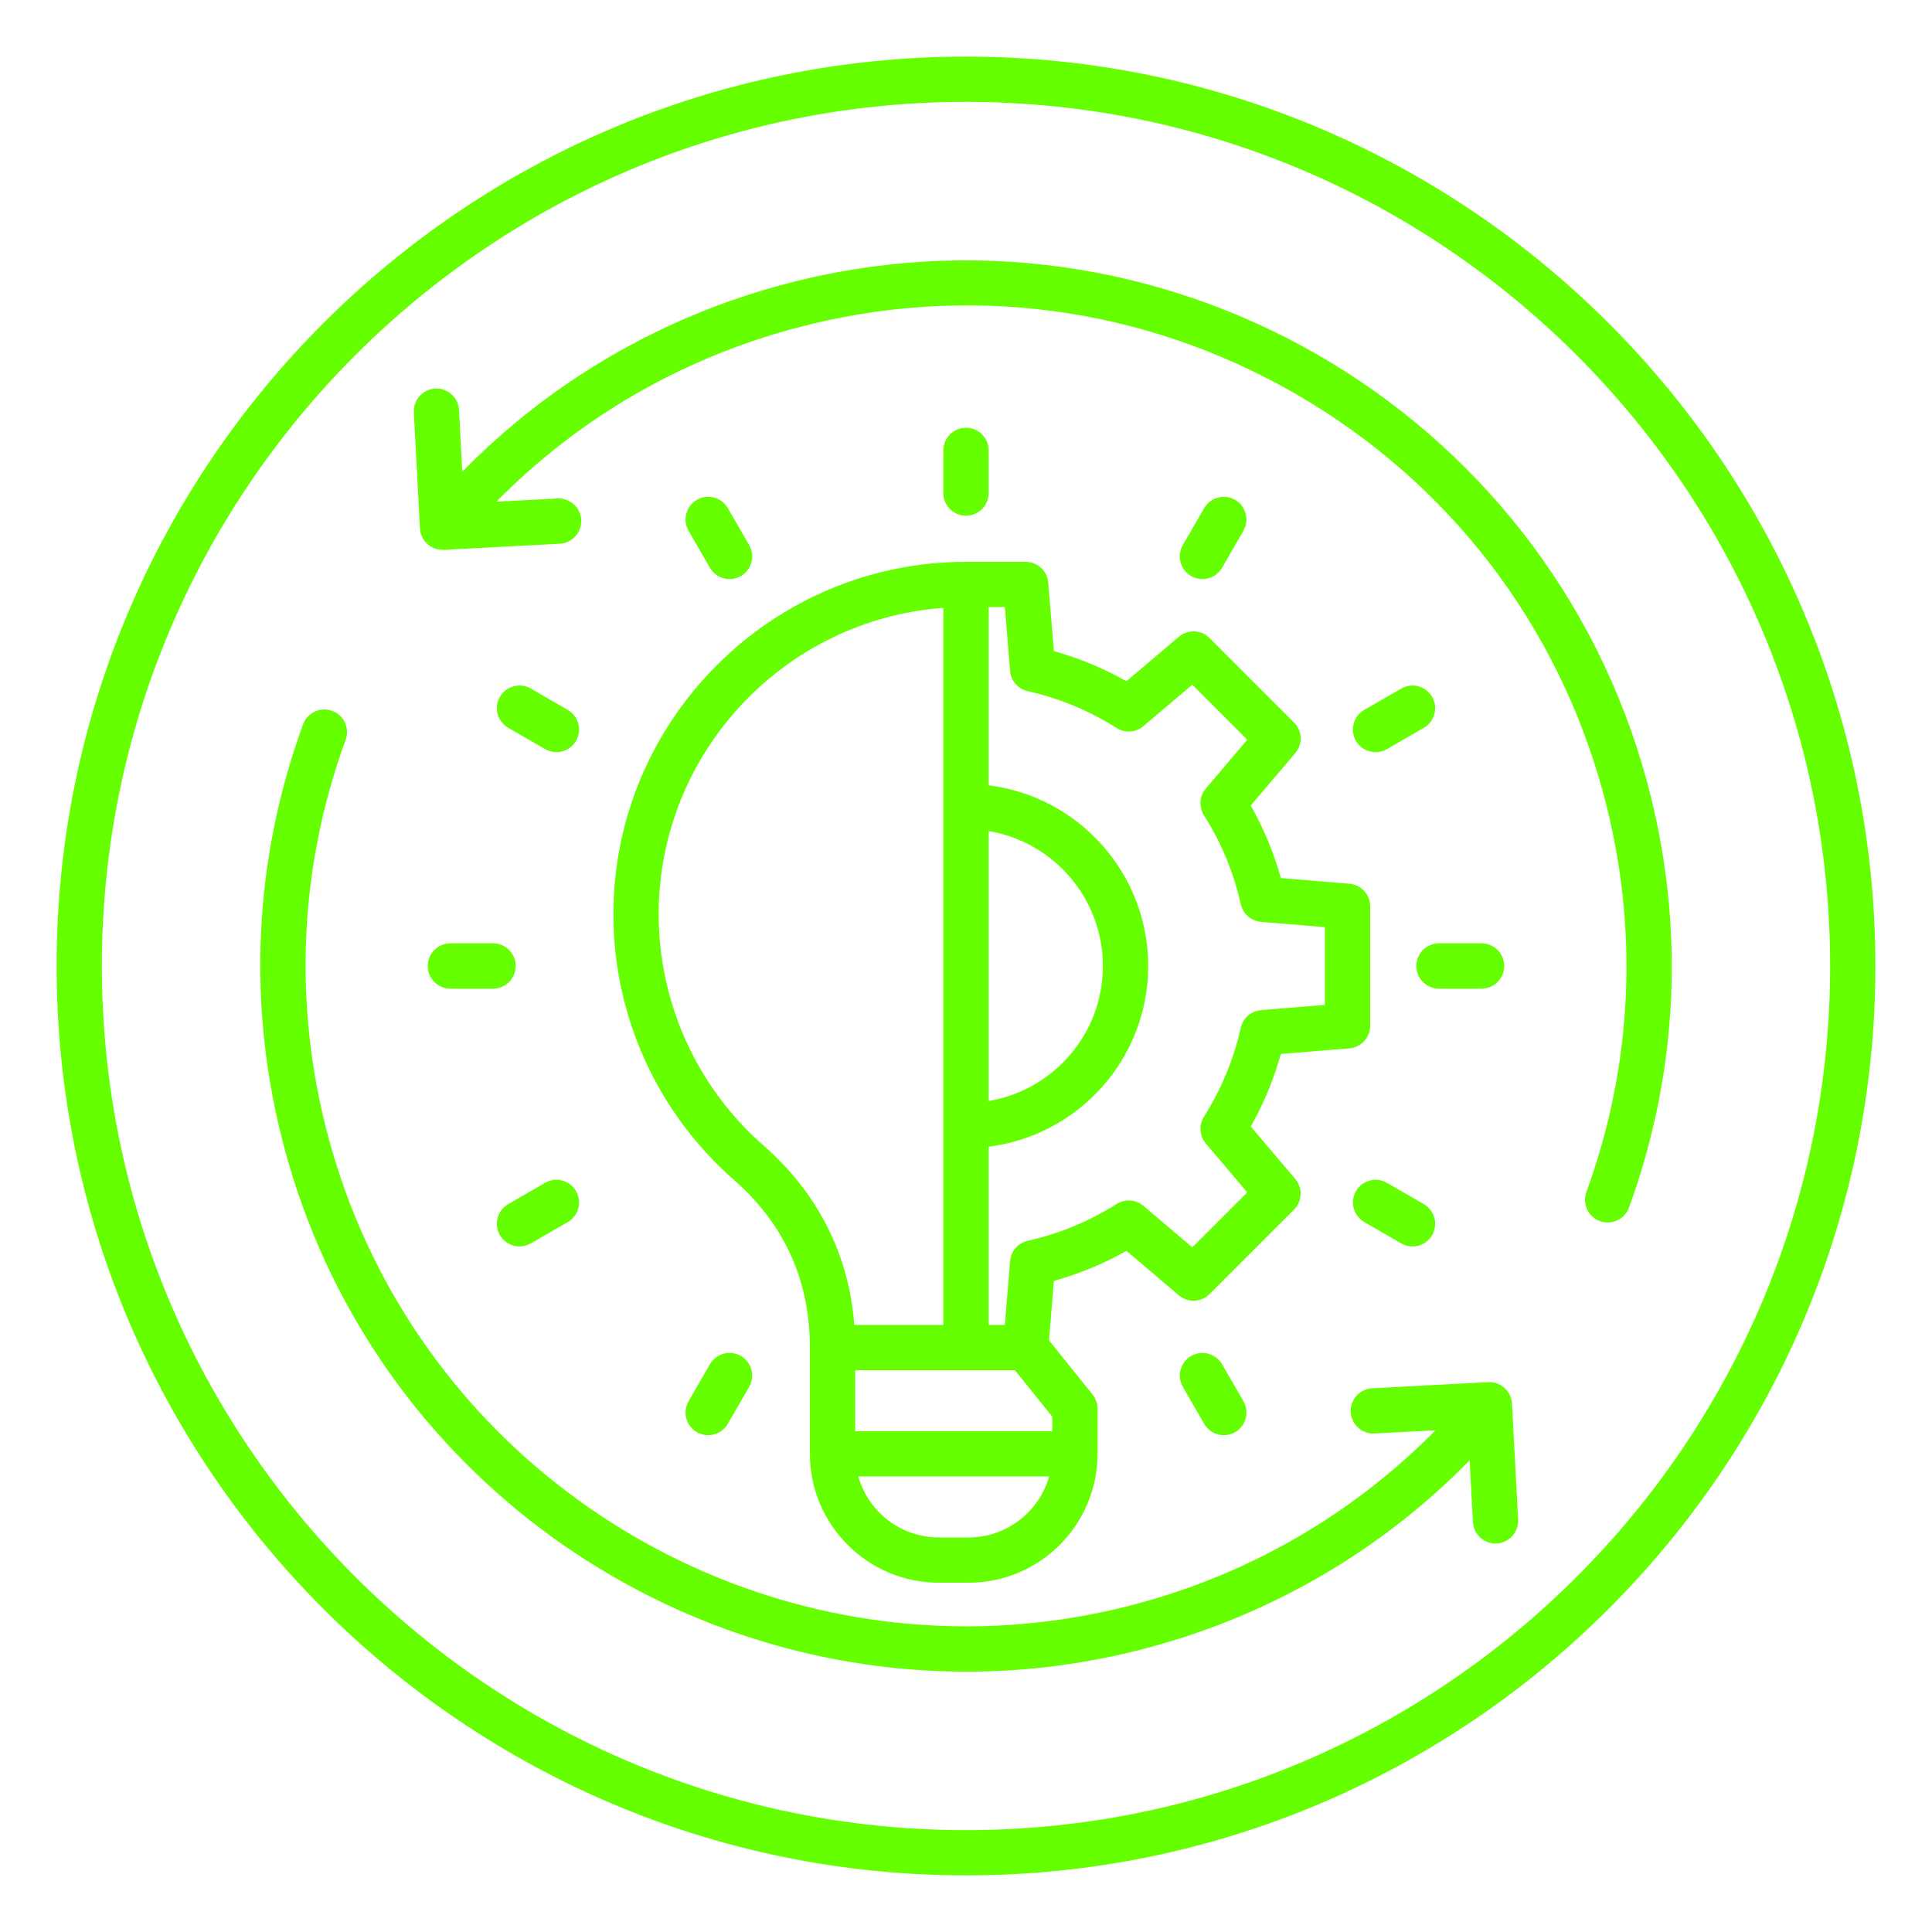 <svg width="40" height="40" viewBox="0 0 40 40" fill="none" xmlns="http://www.w3.org/2000/svg">
<path d="M15.194 24.427C16.238 25.341 16.768 26.508 16.768 27.901V30.1C16.768 31.571 17.965 32.768 19.436 32.768H20.055C21.526 32.768 22.723 31.571 22.723 30.1V29.164C22.723 29.057 22.686 28.953 22.619 28.87L21.719 27.752L21.82 26.52C22.344 26.374 22.848 26.165 23.322 25.898L24.408 26.819C24.594 26.977 24.87 26.966 25.042 26.793L26.791 25.044C26.875 24.961 26.923 24.849 26.928 24.732C26.933 24.614 26.893 24.499 26.817 24.409L25.896 23.323C26.164 22.85 26.373 22.345 26.519 21.821L27.938 21.705C28.055 21.695 28.164 21.642 28.244 21.555C28.324 21.469 28.368 21.355 28.368 21.238V18.764C28.368 18.52 28.18 18.317 27.938 18.297L26.519 18.18C26.373 17.656 26.164 17.152 25.896 16.678L26.817 15.592C26.975 15.406 26.964 15.13 26.791 14.958L25.042 13.209C24.959 13.125 24.848 13.077 24.73 13.072C24.613 13.067 24.497 13.107 24.408 13.183L23.322 14.104C22.848 13.836 22.344 13.627 21.82 13.481L21.703 12.062C21.694 11.945 21.64 11.836 21.553 11.756C21.467 11.676 21.354 11.632 21.236 11.632H20C15.975 11.632 12.7 14.907 12.7 18.932C12.7 21.036 13.609 23.039 15.194 24.427ZM20.055 31.831H19.437C18.645 31.831 17.976 31.296 17.771 30.569H21.721C21.516 31.295 20.847 31.831 20.055 31.831ZM20.913 13.891C20.921 13.991 20.961 14.085 21.027 14.161C21.093 14.236 21.18 14.289 21.278 14.31C21.931 14.456 22.554 14.714 23.119 15.073C23.203 15.126 23.302 15.152 23.402 15.145C23.502 15.138 23.596 15.099 23.673 15.034L24.685 14.176L25.823 15.314L24.965 16.327C24.9 16.403 24.861 16.498 24.855 16.598C24.848 16.697 24.873 16.797 24.927 16.881C25.286 17.446 25.544 18.069 25.689 18.722C25.711 18.819 25.763 18.907 25.839 18.973C25.914 19.038 26.008 19.078 26.108 19.087L27.43 19.195V20.805L26.108 20.914C26.008 20.922 25.914 20.962 25.838 21.028C25.763 21.093 25.711 21.181 25.689 21.279C25.543 21.932 25.285 22.555 24.927 23.119C24.873 23.204 24.848 23.303 24.855 23.403C24.861 23.503 24.9 23.597 24.965 23.673L25.823 24.686L24.685 25.824L23.673 24.966C23.596 24.901 23.501 24.862 23.402 24.855C23.302 24.849 23.202 24.874 23.118 24.927C22.553 25.286 21.93 25.544 21.277 25.69C21.18 25.712 21.092 25.764 21.026 25.839C20.96 25.915 20.921 26.009 20.913 26.109L20.804 27.431H20.469V23.741C22.328 23.509 23.772 21.921 23.772 20C23.772 18.079 22.328 16.49 20.469 16.259V12.569H20.805L20.913 13.891ZM20.469 22.795V17.206C21.809 17.43 22.834 18.597 22.834 20.001C22.834 21.405 21.809 22.571 20.469 22.795ZM21.012 28.369L21.786 29.329V29.631H17.706V28.369H20H21.012ZM19.531 12.585V27.431H17.688C17.576 25.977 16.933 24.702 15.812 23.72C15.129 23.123 14.582 22.387 14.207 21.561C13.832 20.734 13.638 19.838 13.637 18.93C13.637 15.581 16.241 12.827 19.531 12.585ZM20 10.677C19.741 10.677 19.531 10.467 19.531 10.209V9.325C19.531 9.066 19.741 8.856 20 8.856C20.259 8.856 20.469 9.066 20.469 9.325V10.209C20.469 10.467 20.259 10.677 20 10.677ZM24.661 11.927C24.553 11.864 24.475 11.762 24.443 11.642C24.41 11.522 24.427 11.394 24.489 11.286L24.931 10.52C24.994 10.413 25.096 10.334 25.216 10.302C25.336 10.27 25.464 10.286 25.572 10.348C25.68 10.411 25.758 10.513 25.79 10.633C25.822 10.753 25.806 10.881 25.744 10.989L25.302 11.755C25.239 11.862 25.137 11.941 25.017 11.973C24.897 12.005 24.769 11.989 24.661 11.927ZM29.651 14.428C29.78 14.652 29.703 14.939 29.479 15.069L28.713 15.511C28.639 15.554 28.559 15.573 28.48 15.573C28.318 15.573 28.16 15.489 28.073 15.339C27.944 15.115 28.021 14.828 28.245 14.698L29.011 14.256C29.064 14.226 29.123 14.206 29.184 14.197C29.245 14.189 29.307 14.194 29.366 14.21C29.426 14.225 29.482 14.253 29.53 14.29C29.579 14.328 29.62 14.375 29.651 14.428ZM29.791 20.469C29.533 20.469 29.323 20.259 29.323 20C29.323 19.741 29.533 19.531 29.791 19.531H30.675C30.934 19.531 31.144 19.741 31.144 20C31.144 20.259 30.934 20.469 30.675 20.469H29.791ZM29.48 24.931C29.587 24.994 29.666 25.096 29.698 25.216C29.73 25.336 29.713 25.464 29.652 25.572C29.565 25.722 29.407 25.806 29.245 25.806C29.166 25.806 29.085 25.786 29.012 25.744L28.246 25.302C28.139 25.239 28.06 25.137 28.028 25.017C27.995 24.897 28.012 24.769 28.074 24.661C28.137 24.553 28.239 24.475 28.359 24.443C28.479 24.41 28.607 24.427 28.715 24.489L29.48 24.931ZM25.302 28.245L25.744 29.011C25.873 29.235 25.796 29.522 25.572 29.652C25.498 29.694 25.417 29.714 25.338 29.714C25.177 29.714 25.019 29.63 24.932 29.48L24.49 28.714C24.36 28.49 24.438 28.203 24.662 28.073C24.769 28.012 24.897 27.995 25.017 28.027C25.137 28.059 25.239 28.138 25.302 28.245ZM15.338 28.073C15.446 28.136 15.524 28.238 15.557 28.358C15.589 28.478 15.572 28.606 15.51 28.714L15.068 29.48C14.981 29.63 14.823 29.714 14.662 29.714C14.582 29.714 14.502 29.694 14.428 29.652C14.32 29.589 14.242 29.487 14.21 29.367C14.178 29.247 14.194 29.119 14.256 29.011L14.698 28.245C14.761 28.138 14.863 28.059 14.983 28.027C15.103 27.995 15.231 28.012 15.338 28.073ZM11.927 24.661C12.056 24.885 11.979 25.172 11.755 25.302L10.989 25.744C10.916 25.786 10.834 25.806 10.755 25.806C10.594 25.806 10.436 25.722 10.349 25.572C10.22 25.348 10.297 25.061 10.521 24.931L11.287 24.489C11.51 24.36 11.797 24.437 11.927 24.661ZM10.209 19.531C10.467 19.531 10.677 19.741 10.677 20C10.677 20.259 10.467 20.469 10.209 20.469H9.325C9.066 20.469 8.856 20.259 8.856 20C8.856 19.741 9.066 19.531 9.325 19.531H10.209ZM11.927 15.338C11.84 15.488 11.682 15.573 11.52 15.573C11.441 15.573 11.36 15.552 11.287 15.51L10.521 15.068C10.414 15.006 10.335 14.903 10.303 14.783C10.271 14.663 10.287 14.535 10.349 14.427C10.412 14.32 10.514 14.241 10.634 14.209C10.754 14.177 10.882 14.194 10.99 14.255L11.755 14.698C11.979 14.828 12.056 15.115 11.927 15.338ZM14.698 11.755L14.256 10.989C14.127 10.765 14.204 10.478 14.428 10.348C14.652 10.219 14.939 10.296 15.069 10.52L15.511 11.286C15.641 11.51 15.563 11.797 15.339 11.927C15.265 11.97 15.184 11.989 15.105 11.989C15.023 11.989 14.942 11.968 14.87 11.927C14.799 11.886 14.74 11.826 14.698 11.755ZM20 1.172C9.618 1.172 1.172 9.618 1.172 20C1.172 30.382 9.618 38.828 20 38.828C30.382 38.828 38.828 30.382 38.828 20C38.828 9.618 30.382 1.172 20 1.172ZM20 37.891C10.135 37.891 2.109 29.865 2.109 20C2.109 10.135 10.135 2.109 20 2.109C29.865 2.109 37.891 10.135 37.891 20C37.891 29.865 29.865 37.891 20 37.891ZM33.726 25.003C33.693 25.093 33.633 25.171 33.554 25.226C33.475 25.281 33.381 25.311 33.285 25.311C33.21 25.311 33.135 25.293 33.069 25.258C33.002 25.223 32.944 25.172 32.901 25.11C32.858 25.048 32.83 24.977 32.82 24.902C32.81 24.827 32.819 24.751 32.844 24.68C33.812 22.034 33.936 19.192 33.204 16.461C32.259 12.934 29.997 9.986 26.834 8.16C23.672 6.334 19.988 5.849 16.461 6.795C14.097 7.428 11.977 8.662 10.276 10.387L11.541 10.32C11.798 10.309 12.02 10.505 12.034 10.764C12.04 10.888 11.997 11.01 11.914 11.102C11.831 11.194 11.715 11.25 11.591 11.257L9.188 11.384C9.179 11.384 9.171 11.384 9.162 11.384C9.043 11.384 8.927 11.338 8.84 11.256C8.753 11.173 8.701 11.06 8.695 10.941L8.568 8.537C8.562 8.413 8.605 8.292 8.688 8.2C8.771 8.107 8.887 8.051 9.011 8.045C9.135 8.038 9.257 8.081 9.349 8.164C9.442 8.248 9.497 8.364 9.504 8.488L9.571 9.767C11.395 7.905 13.674 6.571 16.218 5.89C23.998 3.805 32.024 8.439 34.109 16.22C34.892 19.137 34.759 22.175 33.726 25.003ZM31.431 31.462C31.438 31.587 31.395 31.708 31.312 31.8C31.229 31.893 31.112 31.949 30.988 31.956C30.98 31.956 30.972 31.956 30.963 31.956C30.843 31.956 30.728 31.91 30.641 31.828C30.554 31.745 30.502 31.632 30.495 31.512L30.428 30.234C28.605 32.096 26.323 33.43 23.781 34.111C22.549 34.442 21.279 34.61 20.004 34.61C13.555 34.61 7.638 30.301 5.891 23.781C5.109 20.863 5.241 17.825 6.275 14.997C6.318 14.88 6.405 14.785 6.518 14.733C6.631 14.68 6.76 14.675 6.877 14.717C6.993 14.76 7.088 14.847 7.141 14.96C7.193 15.072 7.199 15.201 7.156 15.318C6.189 17.964 6.065 20.806 6.797 23.538C8.43 29.638 13.968 33.672 20.003 33.672C21.171 33.672 22.357 33.521 23.538 33.205C25.9 32.572 28.02 31.336 29.72 29.613L28.458 29.679C28.2 29.693 27.979 29.494 27.965 29.236C27.959 29.112 28.002 28.99 28.084 28.898C28.168 28.806 28.284 28.75 28.408 28.743L30.811 28.616C30.935 28.61 31.057 28.653 31.149 28.736C31.241 28.819 31.297 28.935 31.304 29.059L31.431 31.462Z" fill="#65FF00"/>
</svg>
